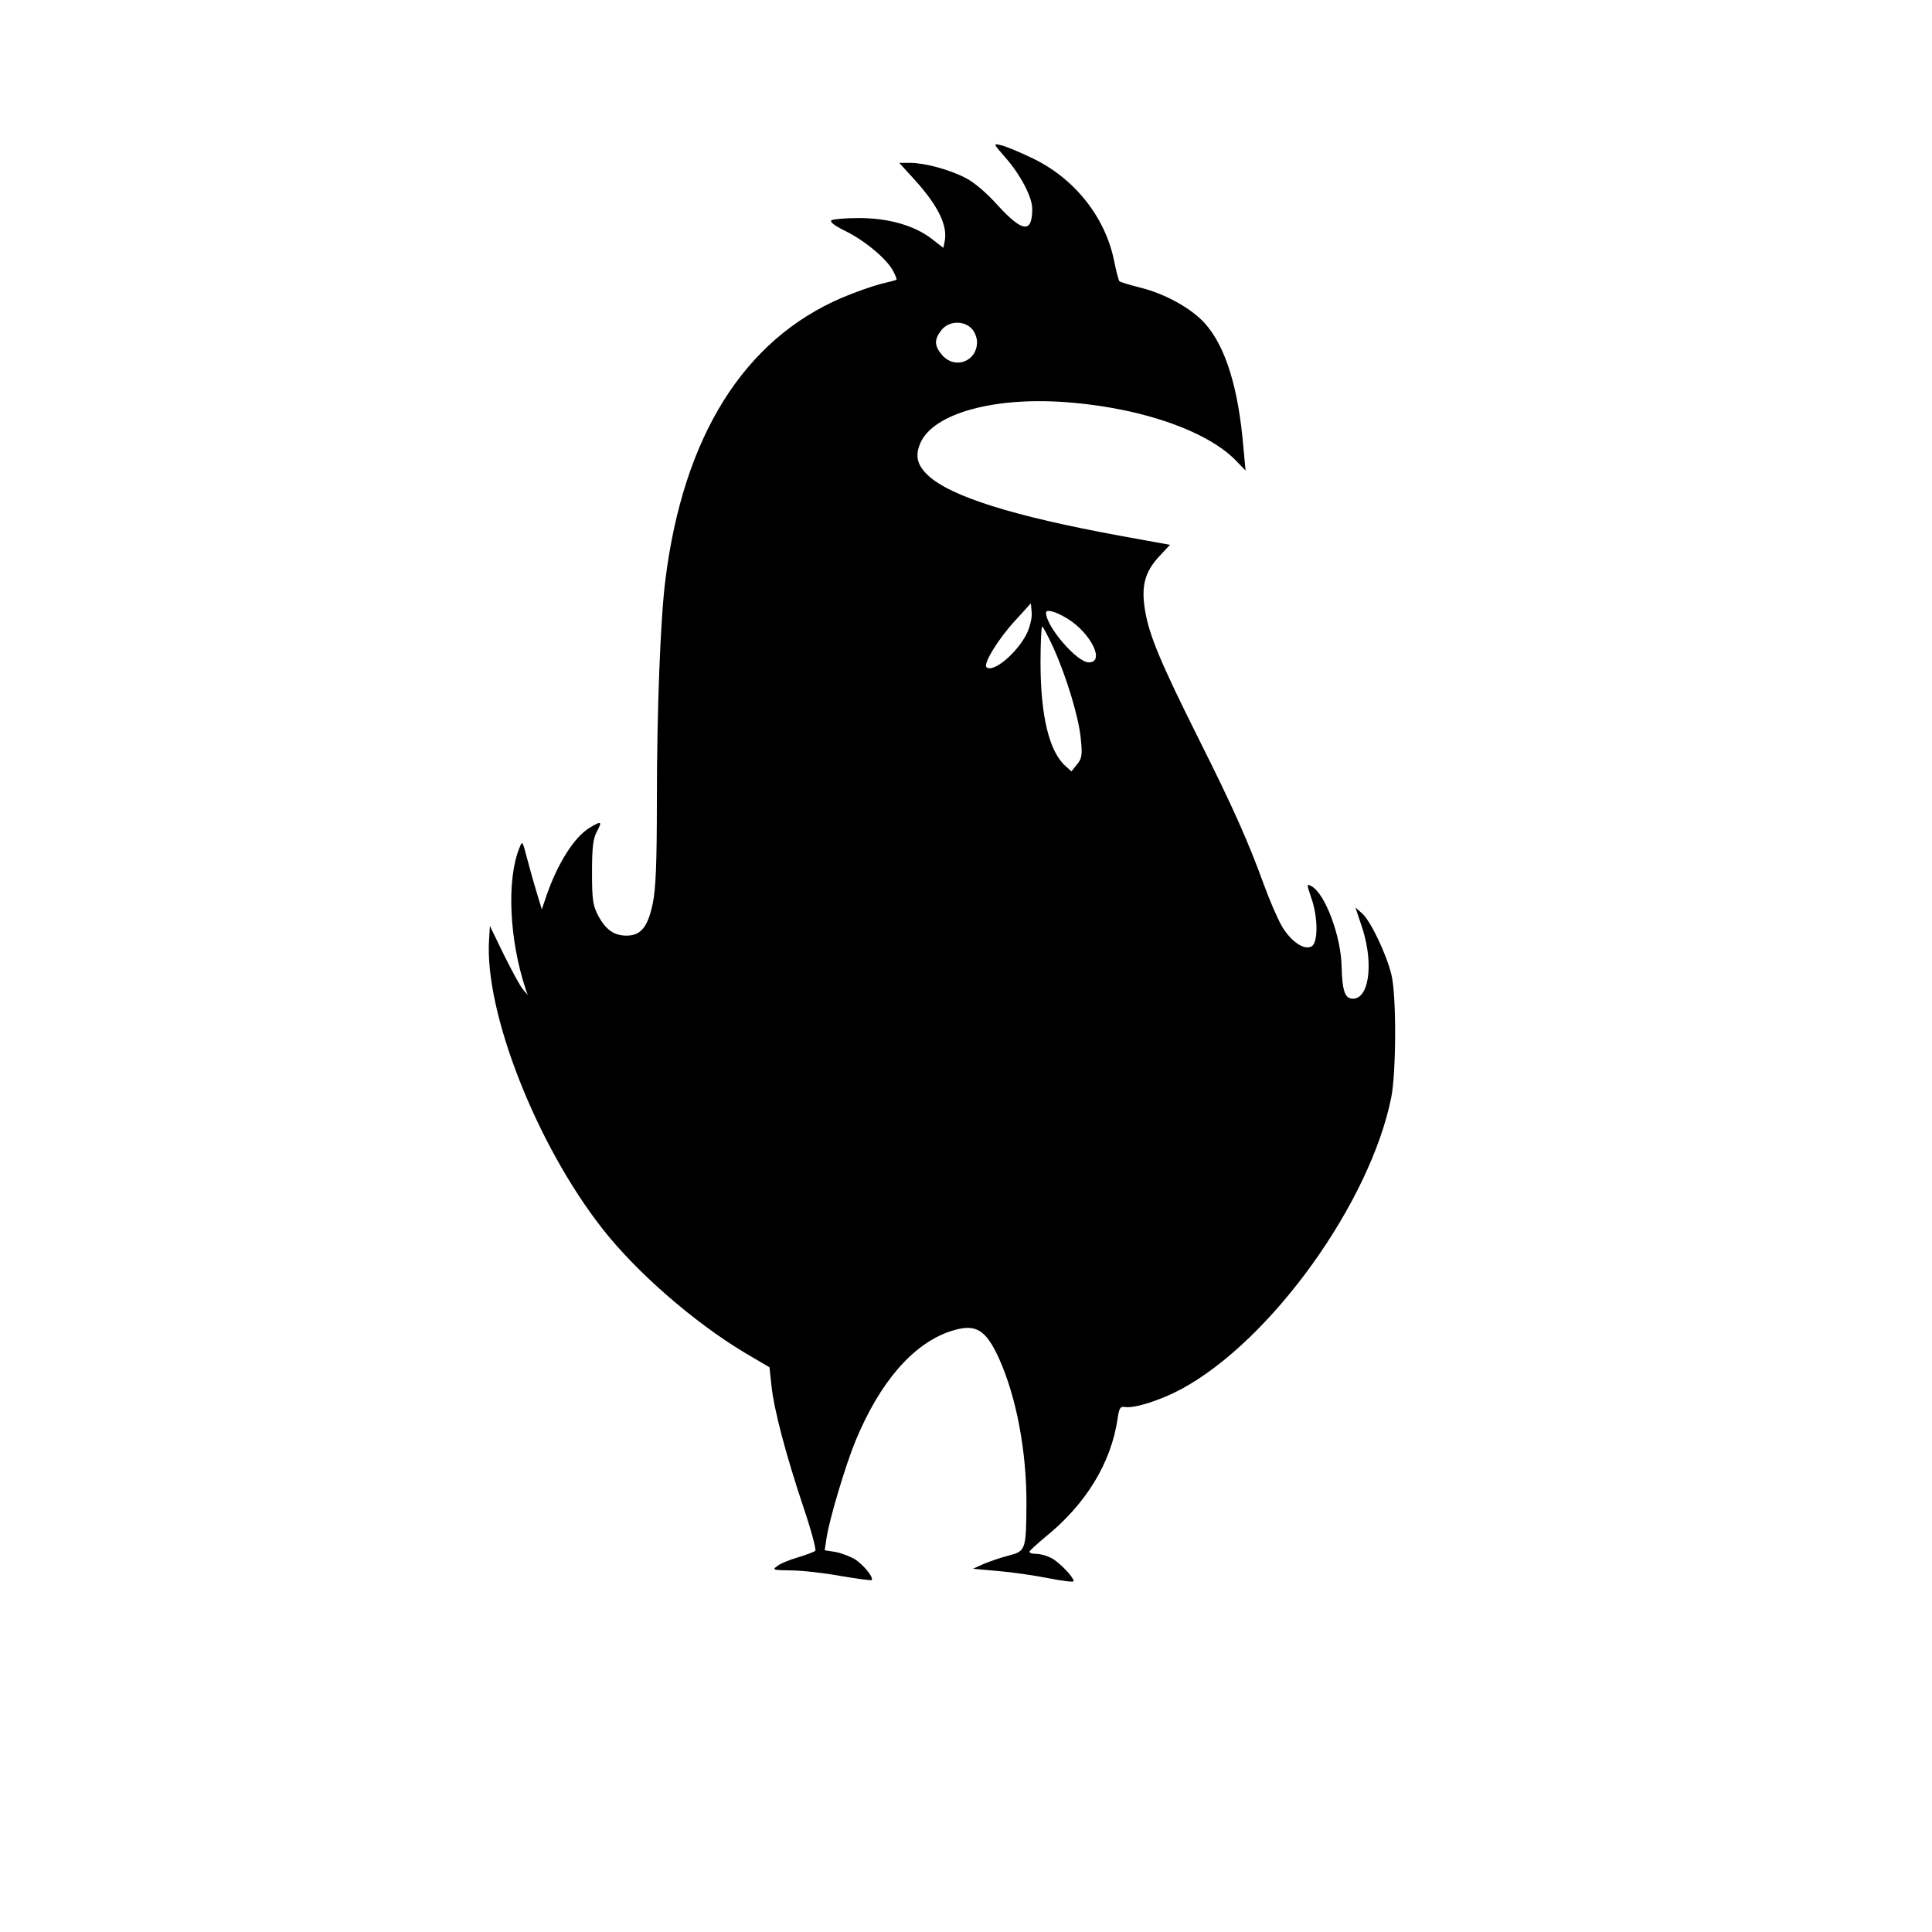<?xml version="1.0" standalone="no"?>
<!DOCTYPE svg PUBLIC "-//W3C//DTD SVG 20010904//EN"
 "http://www.w3.org/TR/2001/REC-SVG-20010904/DTD/svg10.dtd">
<svg version="1.0" xmlns="http://www.w3.org/2000/svg"
 width="700pt" height="700pt" viewBox="0 0 700 700"
 preserveAspectRatio="xMidYMid meet">
<g transform="translate(0,700) scale(0.1,-0.1)"
fill="#000000" stroke="none">
<path d="M3643 6429 c55 -63 97 -143 97 -186 0 -89 -35 -85 -124 12 -41 46
-87 85 -117 100 -59 31 -150 55 -202 55 l-39 0 52 -57 c87 -95 124 -169 113
-226 l-5 -25 -44 34 c-63 48 -157 74 -263 74 -47 0 -92 -4 -98 -8 -8 -5 9 -19
50 -39 71 -35 151 -102 173 -145 9 -16 14 -31 12 -32 -2 -1 -28 -8 -58 -15
-30 -8 -93 -30 -140 -50 -355 -152 -574 -502 -639 -1021 -18 -139 -31 -474
-31 -800 0 -229 -4 -322 -15 -374 -18 -85 -43 -116 -95 -116 -45 0 -75 21
-103 73 -19 37 -22 57 -22 157 0 91 4 122 18 148 20 37 16 39 -28 12 -55 -34
-115 -129 -155 -245 l-17 -50 -21 70 c-12 39 -27 95 -35 125 -14 54 -15 54
-25 28 -47 -115 -37 -334 23 -513 l7 -20 -17 20 c-10 11 -40 67 -69 125 l-51
105 -3 -50 c-17 -261 171 -741 410 -1046 124 -159 334 -341 516 -450 l90 -53
7 -65 c9 -89 53 -253 115 -439 29 -85 48 -157 44 -161 -5 -4 -34 -15 -64 -24
-31 -9 -65 -23 -75 -32 -18 -13 -14 -14 51 -15 39 0 120 -9 179 -20 60 -10
111 -17 113 -15 9 9 -30 56 -61 76 -18 10 -49 22 -70 26 l-39 6 7 46 c10 67
69 264 105 351 87 210 205 348 339 395 94 32 131 12 181 -98 63 -140 100 -338
99 -527 -1 -166 -3 -170 -64 -186 -28 -7 -68 -21 -90 -30 l-40 -18 90 -8 c50
-4 132 -16 183 -26 50 -10 92 -15 92 -11 0 15 -53 70 -81 84 -15 8 -39 15 -54
15 -14 0 -25 3 -25 8 1 4 26 27 56 52 149 120 239 269 263 428 6 41 9 47 29
44 34 -5 130 26 202 65 325 175 685 676 761 1058 18 93 19 371 0 445 -18 73
-73 189 -104 219 l-26 23 26 -78 c42 -134 21 -261 -41 -252 -24 3 -33 34 -35
114 -2 113 -60 266 -109 293 -18 10 -18 8 -1 -42 25 -71 25 -163 1 -176 -27
-15 -75 18 -108 74 -15 26 -44 93 -64 148 -58 159 -112 281 -236 528 -140 280
-180 377 -195 466 -15 88 -2 140 51 197 l39 42 -182 33 c-386 71 -613 142
-695 219 -39 37 -47 70 -28 115 46 111 276 173 551 148 265 -23 498 -107 598
-215 l30 -31 -8 85 c-18 215 -65 366 -140 449 -49 54 -144 107 -234 129 -39
10 -73 20 -75 23 -3 2 -12 37 -20 77 -33 158 -145 298 -298 370 -46 22 -96 43
-112 46 -28 7 -28 6 17 -45z m-123 -619 c11 -11 20 -33 20 -49 0 -71 -80 -101
-127 -47 -28 33 -29 56 -2 90 26 33 79 36 109 6z m201 -1104 c-35 -72 -124
-146 -147 -123 -12 12 43 102 101 165 l60 66 3 -33 c2 -18 -6 -51 -17 -75z
m146 53 c86 -53 138 -159 78 -159 -43 0 -155 130 -155 180 0 14 34 5 77 -21z
m-52 -102 c49 -108 94 -257 101 -334 6 -59 4 -71 -14 -93 l-20 -25 -22 20
c-59 53 -90 183 -90 375 0 71 3 130 6 130 3 0 20 -33 39 -73z"/>
</g>
</svg>
